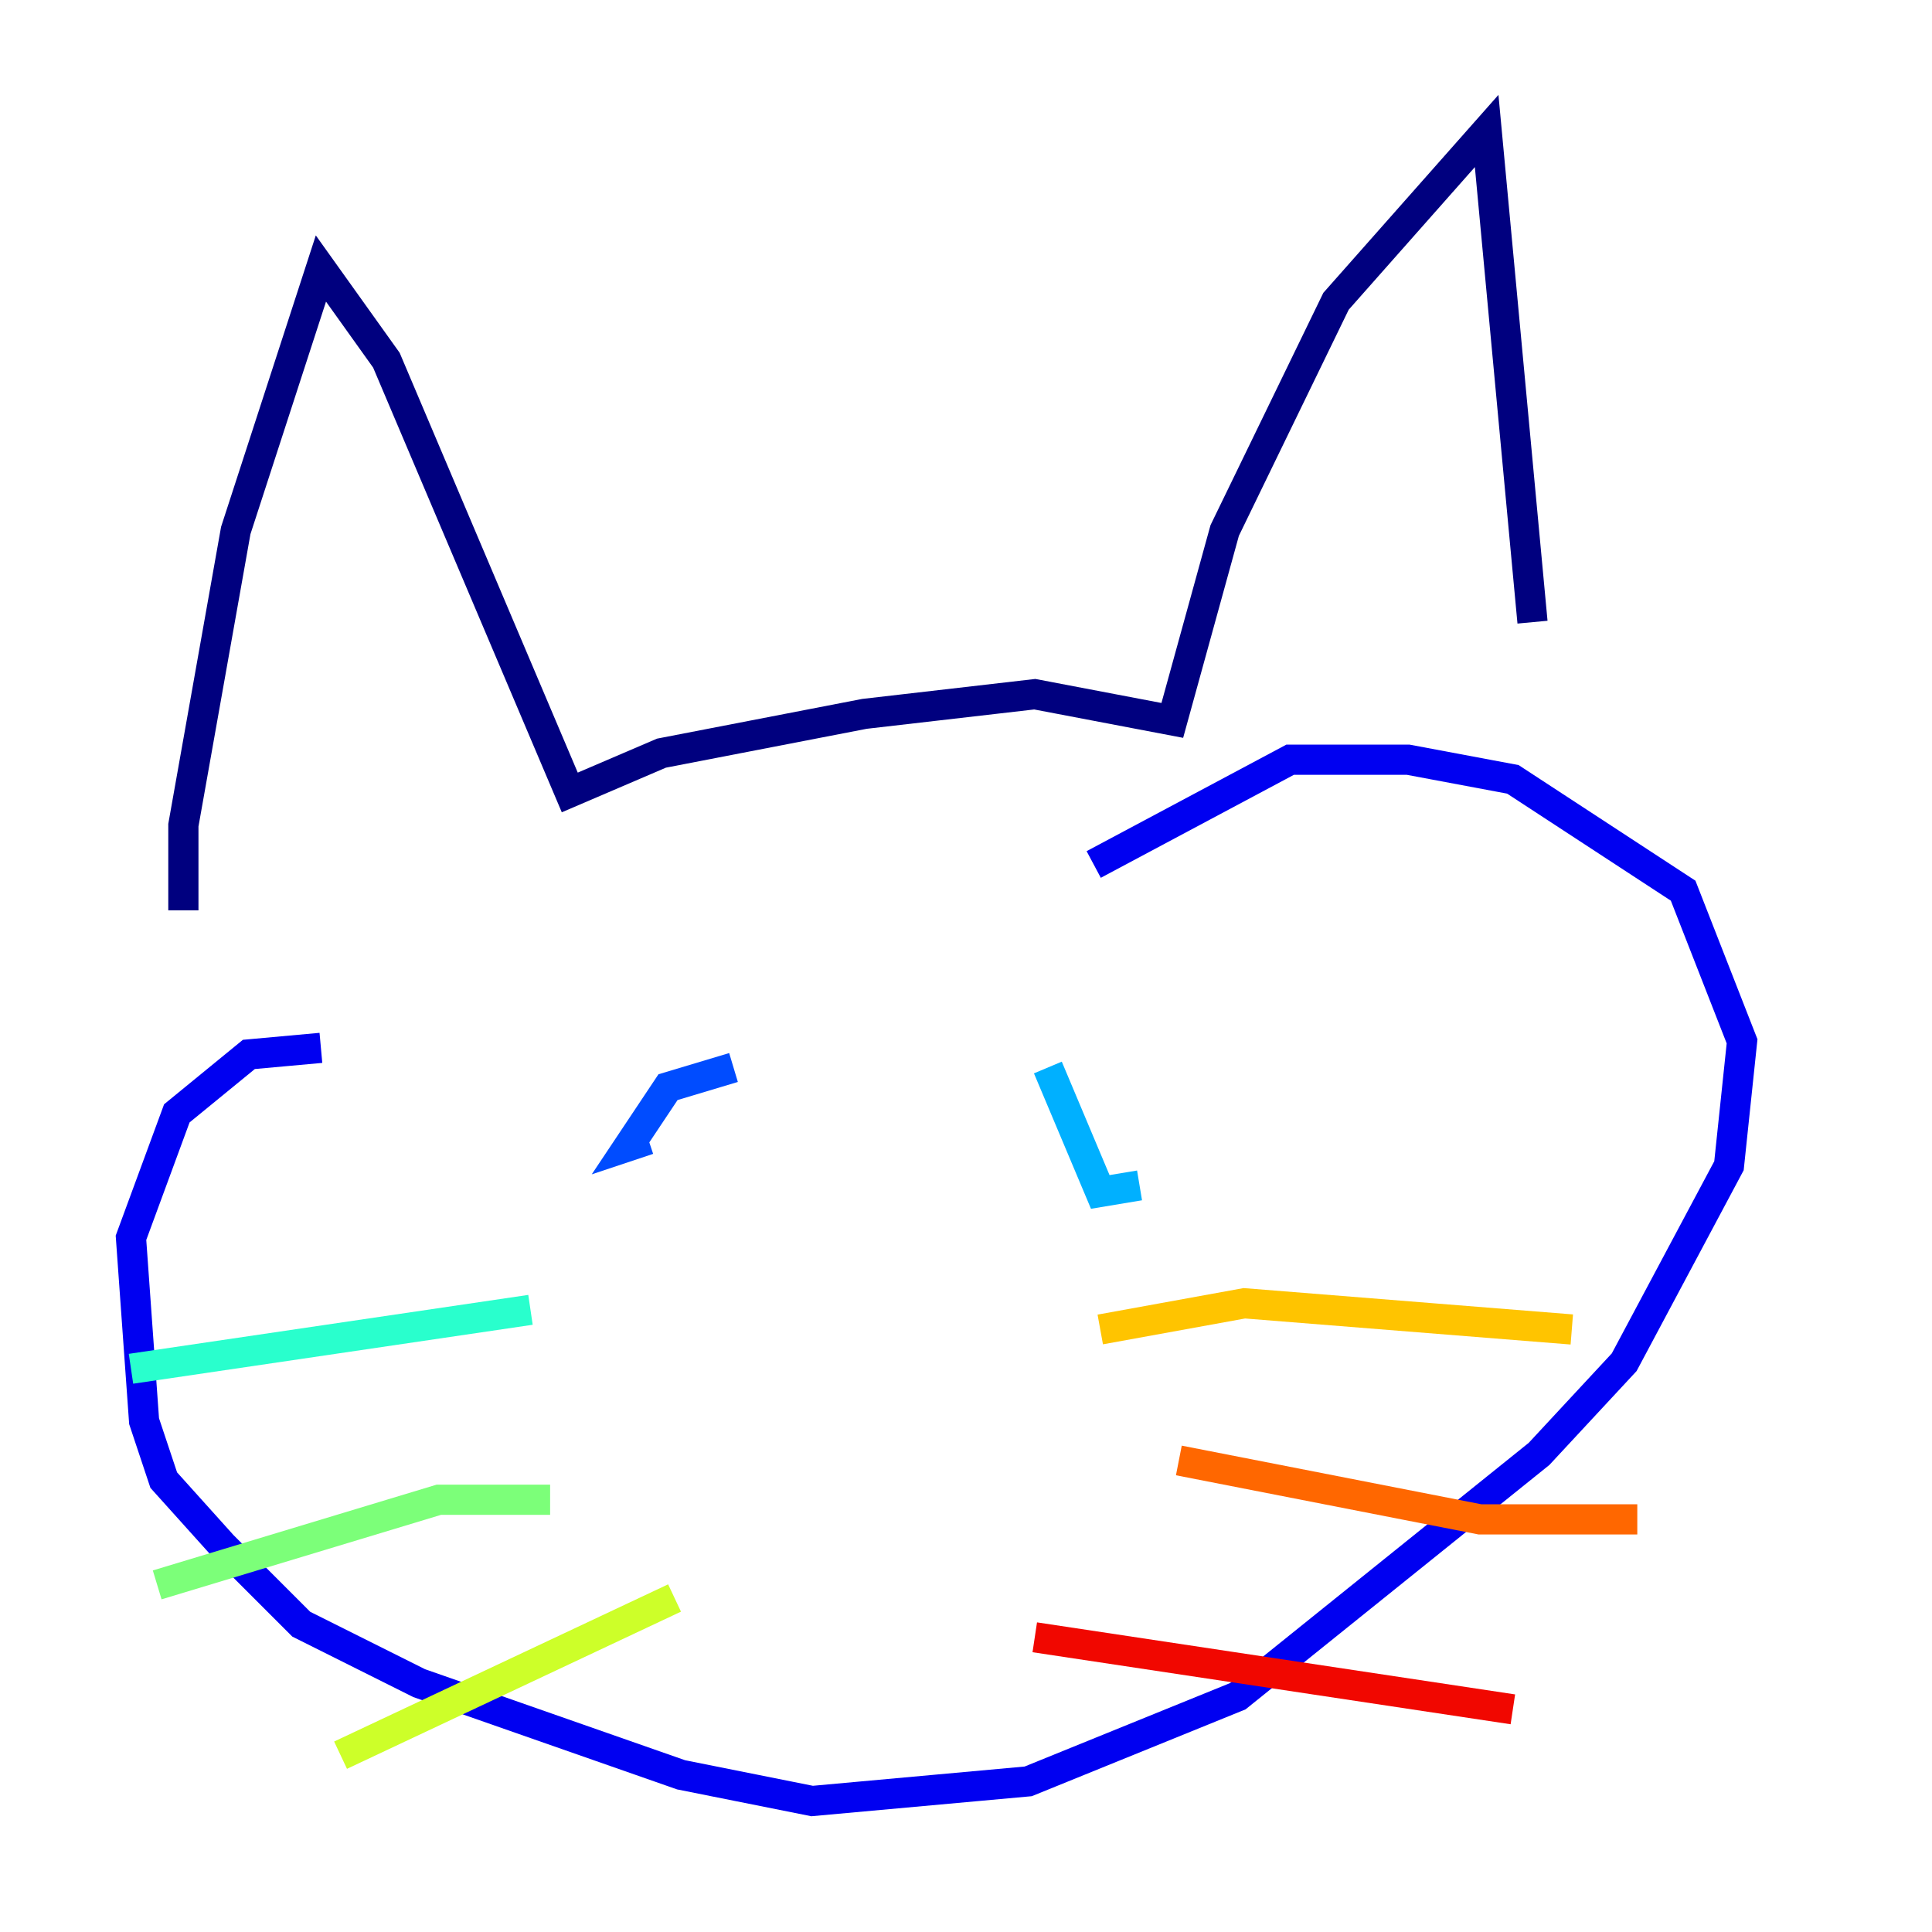 <?xml version="1.0" encoding="utf-8" ?>
<svg baseProfile="tiny" height="128" version="1.2" viewBox="0,0,128,128" width="128" xmlns="http://www.w3.org/2000/svg" xmlns:ev="http://www.w3.org/2001/xml-events" xmlns:xlink="http://www.w3.org/1999/xlink"><defs /><polyline fill="none" points="12.149,60.312 12.149,54.671 15.62,35.146 21.261,17.79 25.6,23.864 37.749,52.502 43.824,49.898 57.275,47.295 68.556,45.993 77.668,47.729 81.139,35.146 88.515,19.959 98.495,8.678 101.532,41.22" stroke="#00007f" stroke-width="2" /><polyline fill="none" points="21.261,69.424 16.488,69.858 11.715,73.763 8.678,82.007 9.546,94.156 10.848,98.061 14.752,102.4 19.959,107.607 27.77,111.512 45.125,117.586 53.803,119.322 68.122,118.02 82.007,112.38 101.966,96.325 107.607,90.251 114.549,77.234 115.417,68.99 111.512,59.01 100.231,51.634 93.288,50.332 85.478,50.332 72.461,57.275" stroke="#0000f1" stroke-width="2" /><polyline fill="none" points="48.597,70.725 44.258,72.027 41.654,75.932 42.956,75.498" stroke="#004cff" stroke-width="2" /><polyline fill="none" points="69.424,70.725 72.895,78.969 75.498,78.536" stroke="#00b0ff" stroke-width="2" /><polyline fill="none" points="8.678,90.685 35.146,86.78" stroke="#29ffcd" stroke-width="2" /><polyline fill="none" points="10.414,105.003 29.071,99.363 36.447,99.363" stroke="#7cff79" stroke-width="2" /><polyline fill="none" points="22.563,116.285 44.691,105.871" stroke="#cdff29" stroke-width="2" /><polyline fill="none" points="72.895,88.081 82.441,86.346 104.136,88.081" stroke="#ffc400" stroke-width="2" /><polyline fill="none" points="78.102,96.759 98.061,100.664 108.475,100.664" stroke="#ff6700" stroke-width="2" /><polyline fill="none" points="68.556,108.475 100.231,113.248" stroke="#f10700" stroke-width="2" /><polyline fill="none" points="49.898,91.986 49.898,91.986" stroke="#7f0000" stroke-width="2" /></svg>
